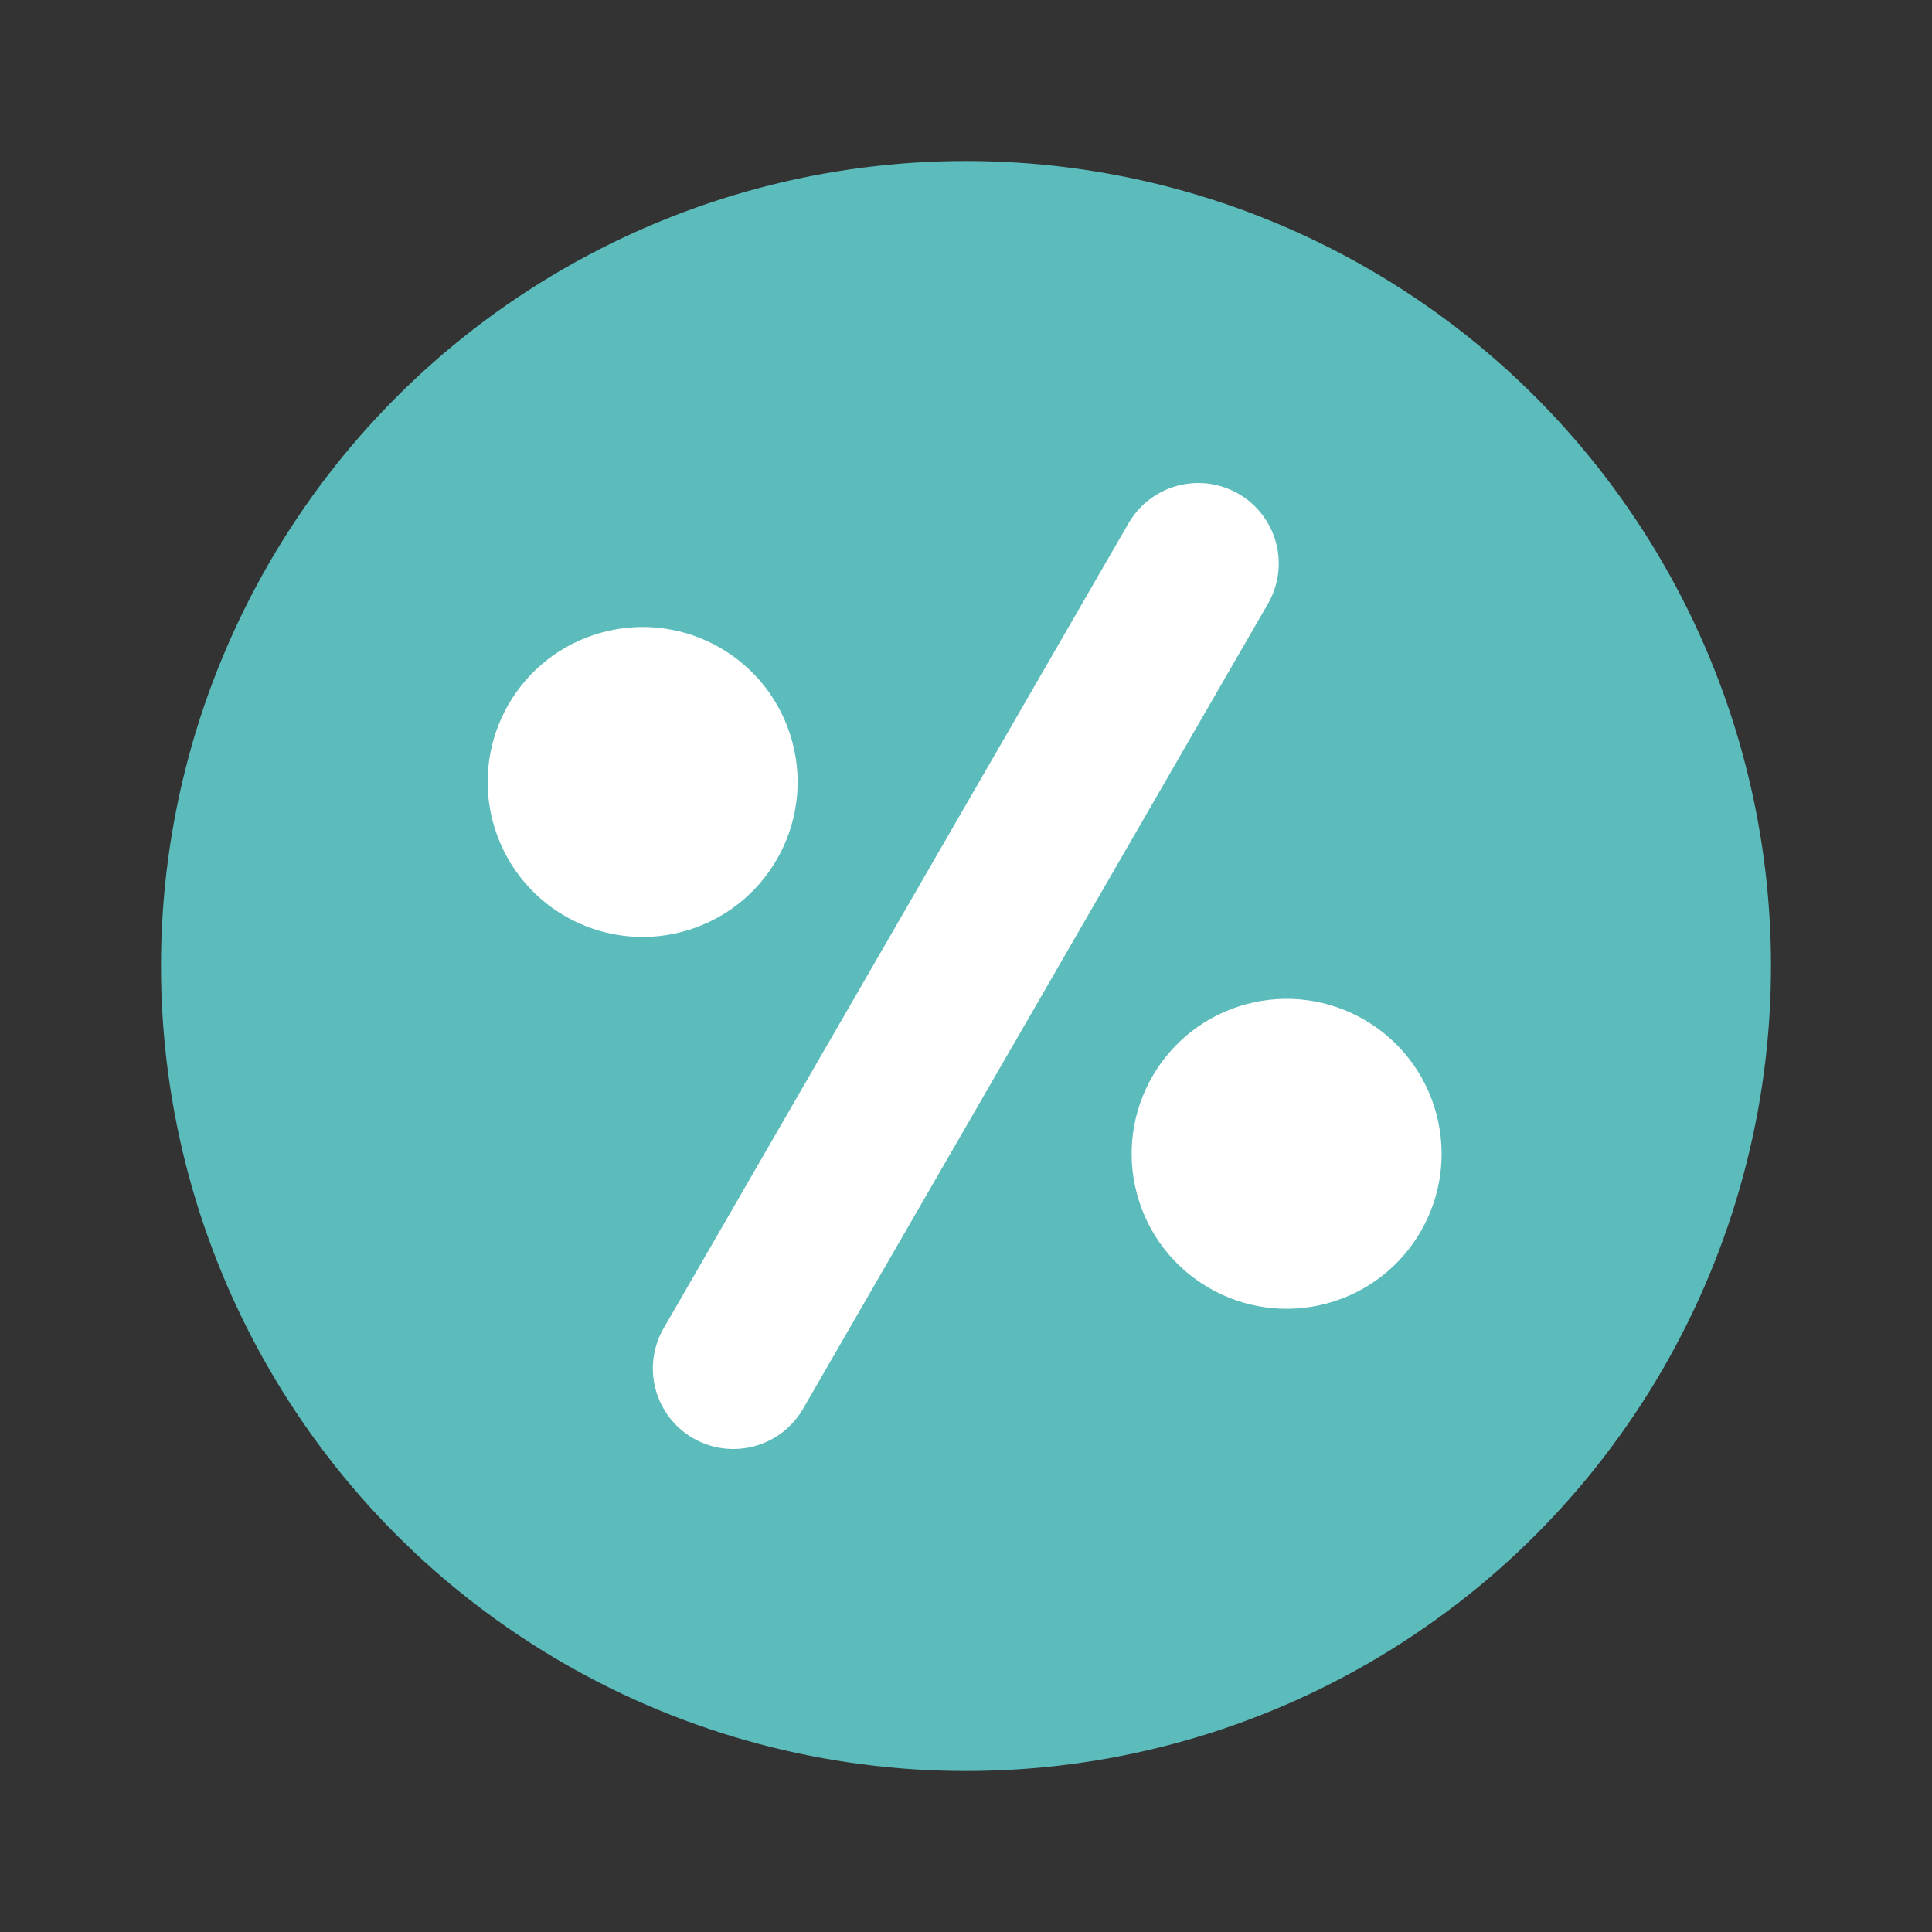 <svg width="24" height="24" fill="none" xmlns="http://www.w3.org/2000/svg">
    <rect width="100%" height="100%" fill="#333333" stroke="none"/>
    <circle cx="12" cy="12" r="10" fill="#5CBBBB"/>
    <path d="M14.885 7 9.11 17" stroke="#fff" stroke-width="2" stroke-linecap="round"/>
    <circle cx="15.983" cy="14.333" r="1.925" transform="rotate(75 15.983 14.333)" fill="#fff"/>
    <circle cx="7.983" cy="9.714" r="1.925" transform="rotate(75 7.983 9.714)" fill="#fff"/>
</svg>

